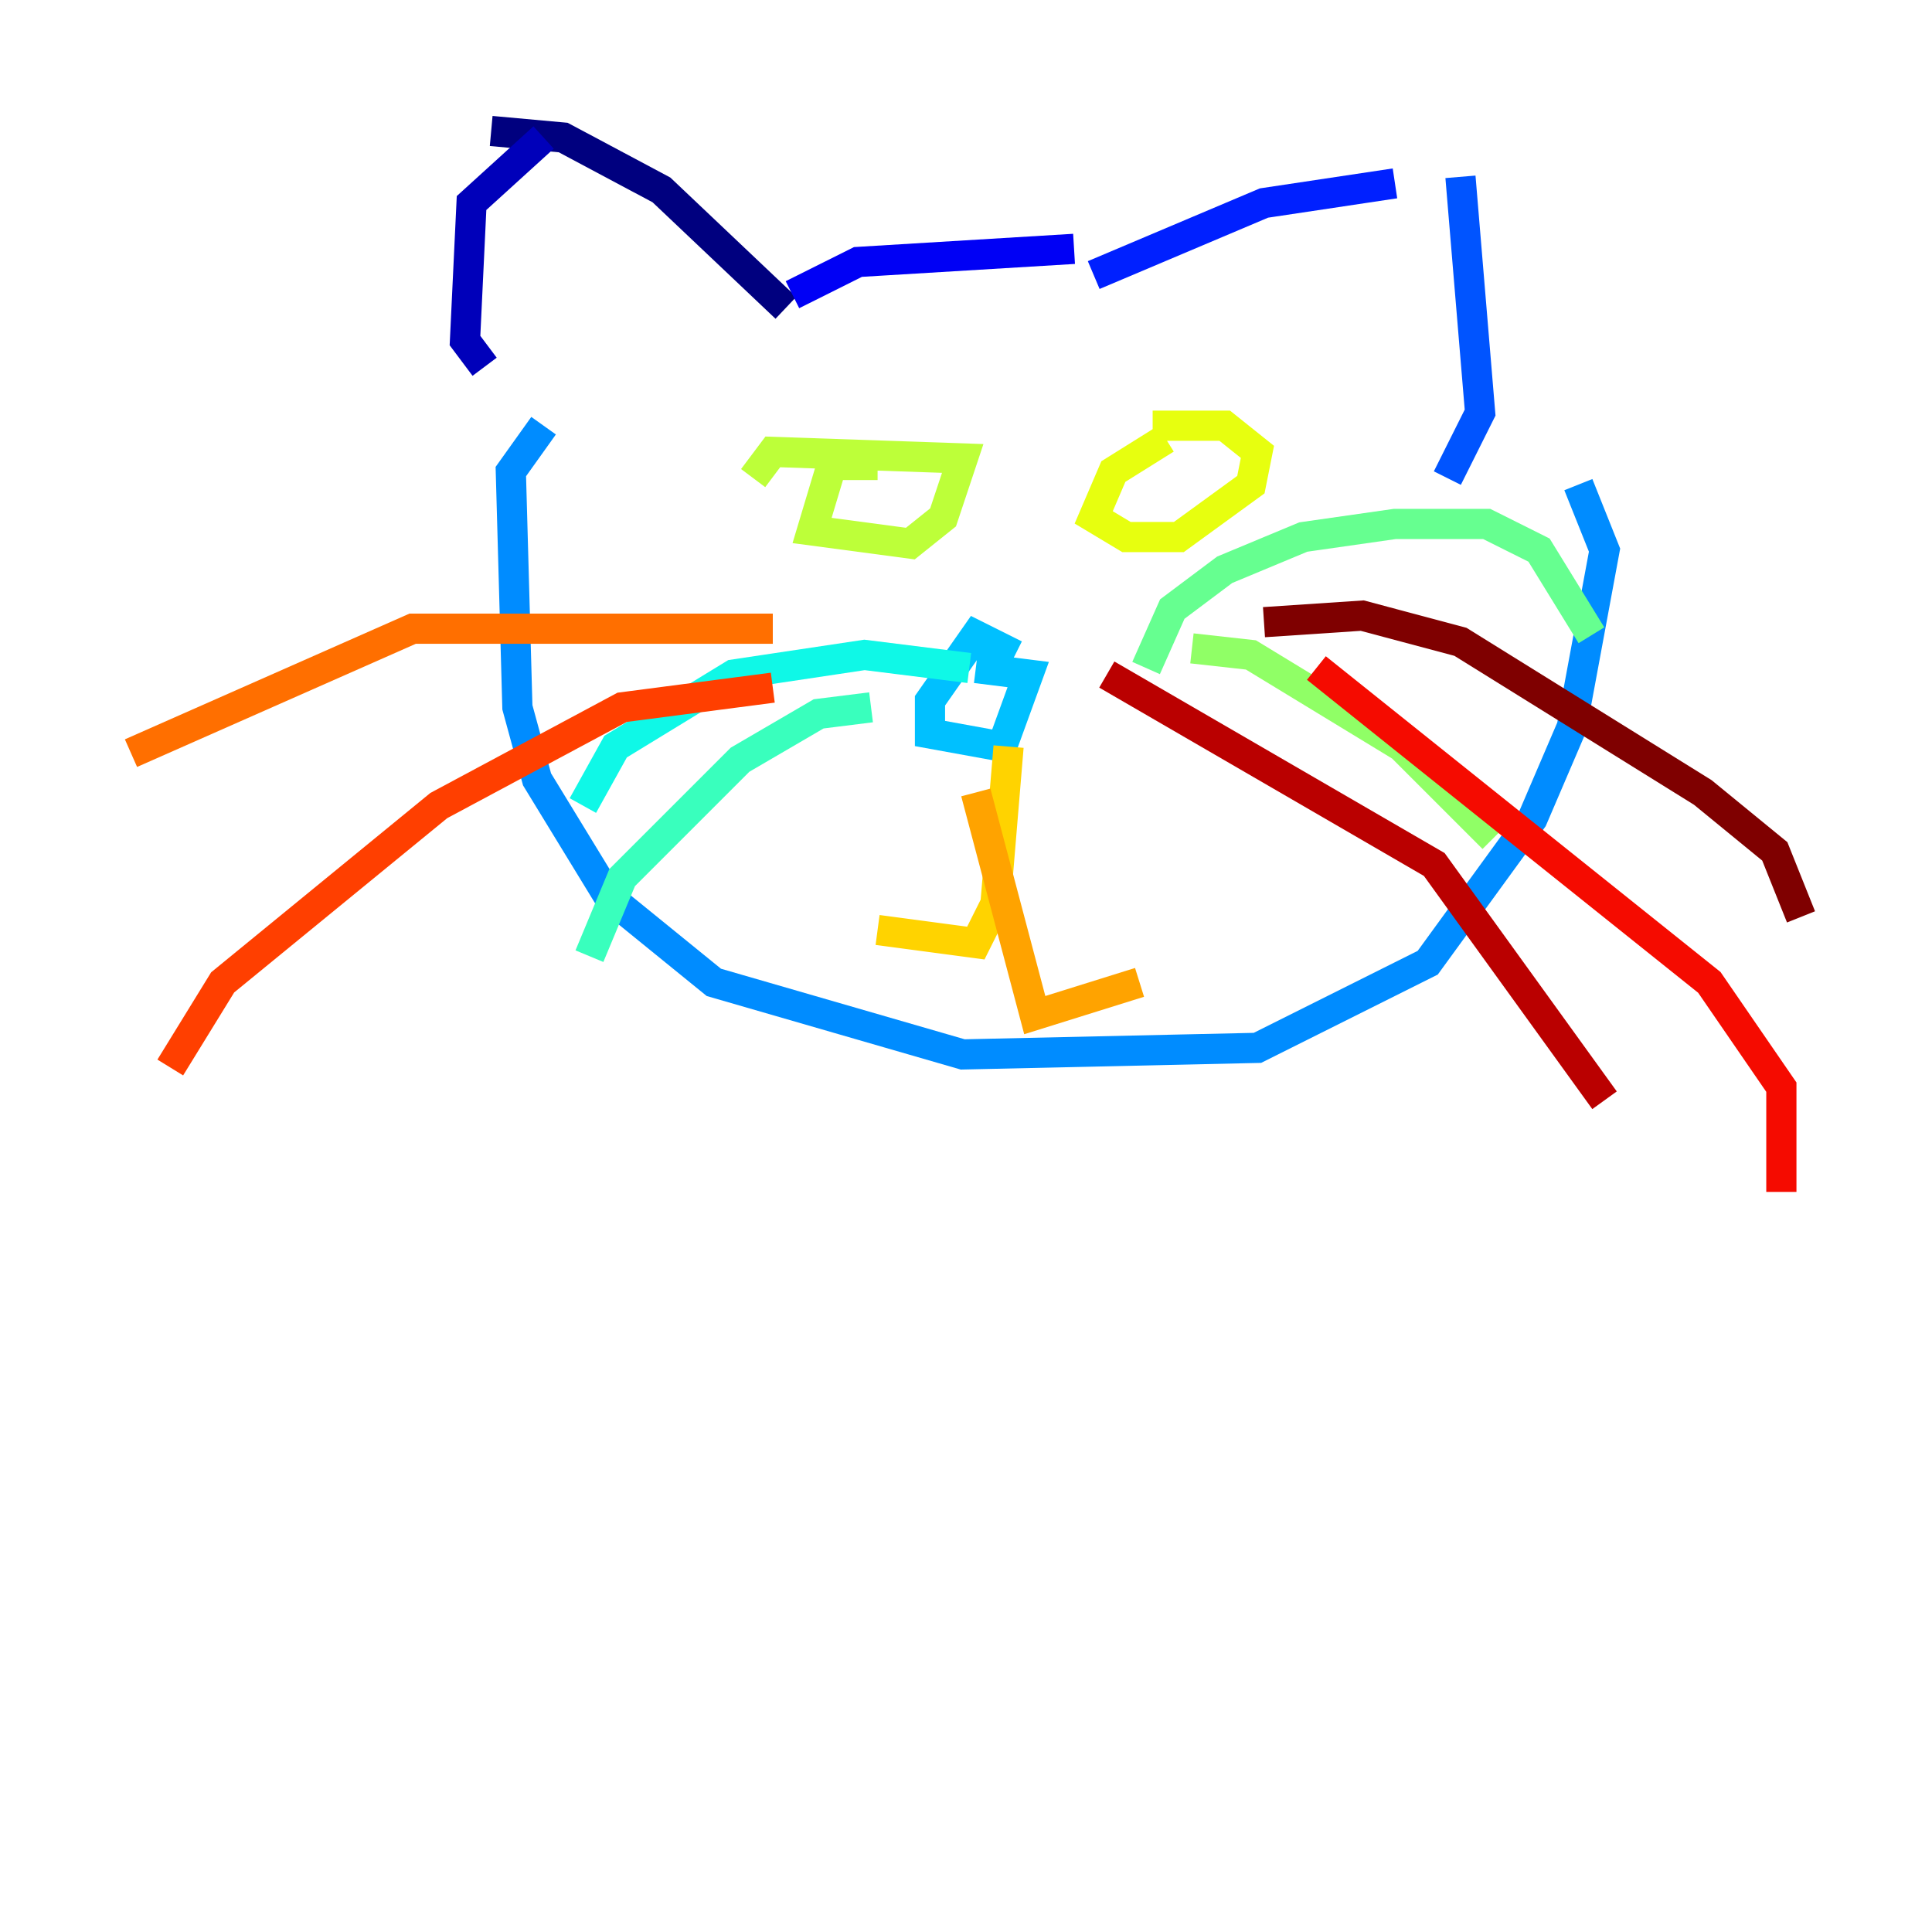 <?xml version="1.0" encoding="utf-8" ?>
<svg baseProfile="tiny" height="128" version="1.2" viewBox="0,0,128,128" width="128" xmlns="http://www.w3.org/2000/svg" xmlns:ev="http://www.w3.org/2001/xml-events" xmlns:xlink="http://www.w3.org/1999/xlink"><defs /><polyline fill="none" points="52.068,20.393 43.824,12.583 37.315,9.112 32.542,8.678" stroke="#00007f" stroke-width="2" /><polyline fill="none" points="36.014,9.112 31.241,13.451 30.807,22.563 32.108,24.298" stroke="#0000ba" stroke-width="2" /><polyline fill="none" points="52.502,19.525 56.841,17.356 71.159,16.488" stroke="#0000f5" stroke-width="2" /><polyline fill="none" points="72.461,18.224 83.742,13.451 92.42,12.149" stroke="#0020ff" stroke-width="2" /><polyline fill="none" points="96.759,11.715 98.061,27.336 95.891,31.675" stroke="#0054ff" stroke-width="2" /><polyline fill="none" points="36.014,28.203 33.844,31.241 34.278,46.861 35.58,51.634 40.352,59.444 47.295,65.085 63.783,69.858 83.308,69.424 94.59,63.783 101.532,54.237 104.136,48.163 106.305,36.447 104.57,32.108" stroke="#008cff" stroke-width="2" /><polyline fill="none" points="67.254,43.39 64.651,42.088 61.614,46.427 61.614,48.597 66.386,49.464 68.122,44.691 64.651,44.258" stroke="#00c0ff" stroke-width="2" /><polyline fill="none" points="64.217,44.258 57.275,43.39 48.597,44.691 40.786,49.464 38.617,53.37" stroke="#0ff8e7" stroke-width="2" /><polyline fill="none" points="57.709,46.861 54.237,47.295 49.031,50.332 41.22,58.142 39.051,63.349" stroke="#39ffbd" stroke-width="2" /><polyline fill="none" points="75.932,44.258 77.668,40.352 81.139,37.749 86.346,35.58 92.42,34.712 98.495,34.712 101.966,36.447 105.437,42.088" stroke="#66ff90" stroke-width="2" /><polyline fill="none" points="78.969,42.956 82.875,43.39 92.854,49.464 98.929,55.539" stroke="#90ff66" stroke-width="2" /><polyline fill="none" points="58.142,30.807 55.105,30.807 53.803,35.146 60.312,36.014 62.481,34.278 63.783,30.373 51.2,29.939 49.898,31.675" stroke="#bdff39" stroke-width="2" /><polyline fill="none" points="77.234,29.071 73.763,31.241 72.461,34.278 74.63,35.58 78.102,35.58 82.875,32.108 83.308,29.939 81.139,28.203 76.366,28.203" stroke="#e7ff0f" stroke-width="2" /><polyline fill="none" points="66.82,49.464 65.953,59.878 64.651,62.481 58.142,61.614" stroke="#ffd300" stroke-width="2" /><polyline fill="none" points="64.651,52.502 68.556,67.254 75.498,65.085" stroke="#ffa300" stroke-width="2" /><polyline fill="none" points="51.2,41.654 27.336,41.654 8.678,49.898" stroke="#ff6f00" stroke-width="2" /><polyline fill="none" points="51.2,45.559 41.22,46.861 29.071,53.37 14.752,65.085 11.281,70.725" stroke="#ff3f00" stroke-width="2" /><polyline fill="none" points="87.214,44.258 113.248,65.085 118.02,72.027 118.02,78.969" stroke="#f50b00" stroke-width="2" /><polyline fill="none" points="73.329,44.691 95.024,57.275 106.305,72.895" stroke="#ba0000" stroke-width="2" /><polyline fill="none" points="83.742,41.22 90.251,40.786 96.759,42.522 112.814,52.502 117.586,56.407 119.322,60.746" stroke="#7f0000" stroke-width="2" /></svg>